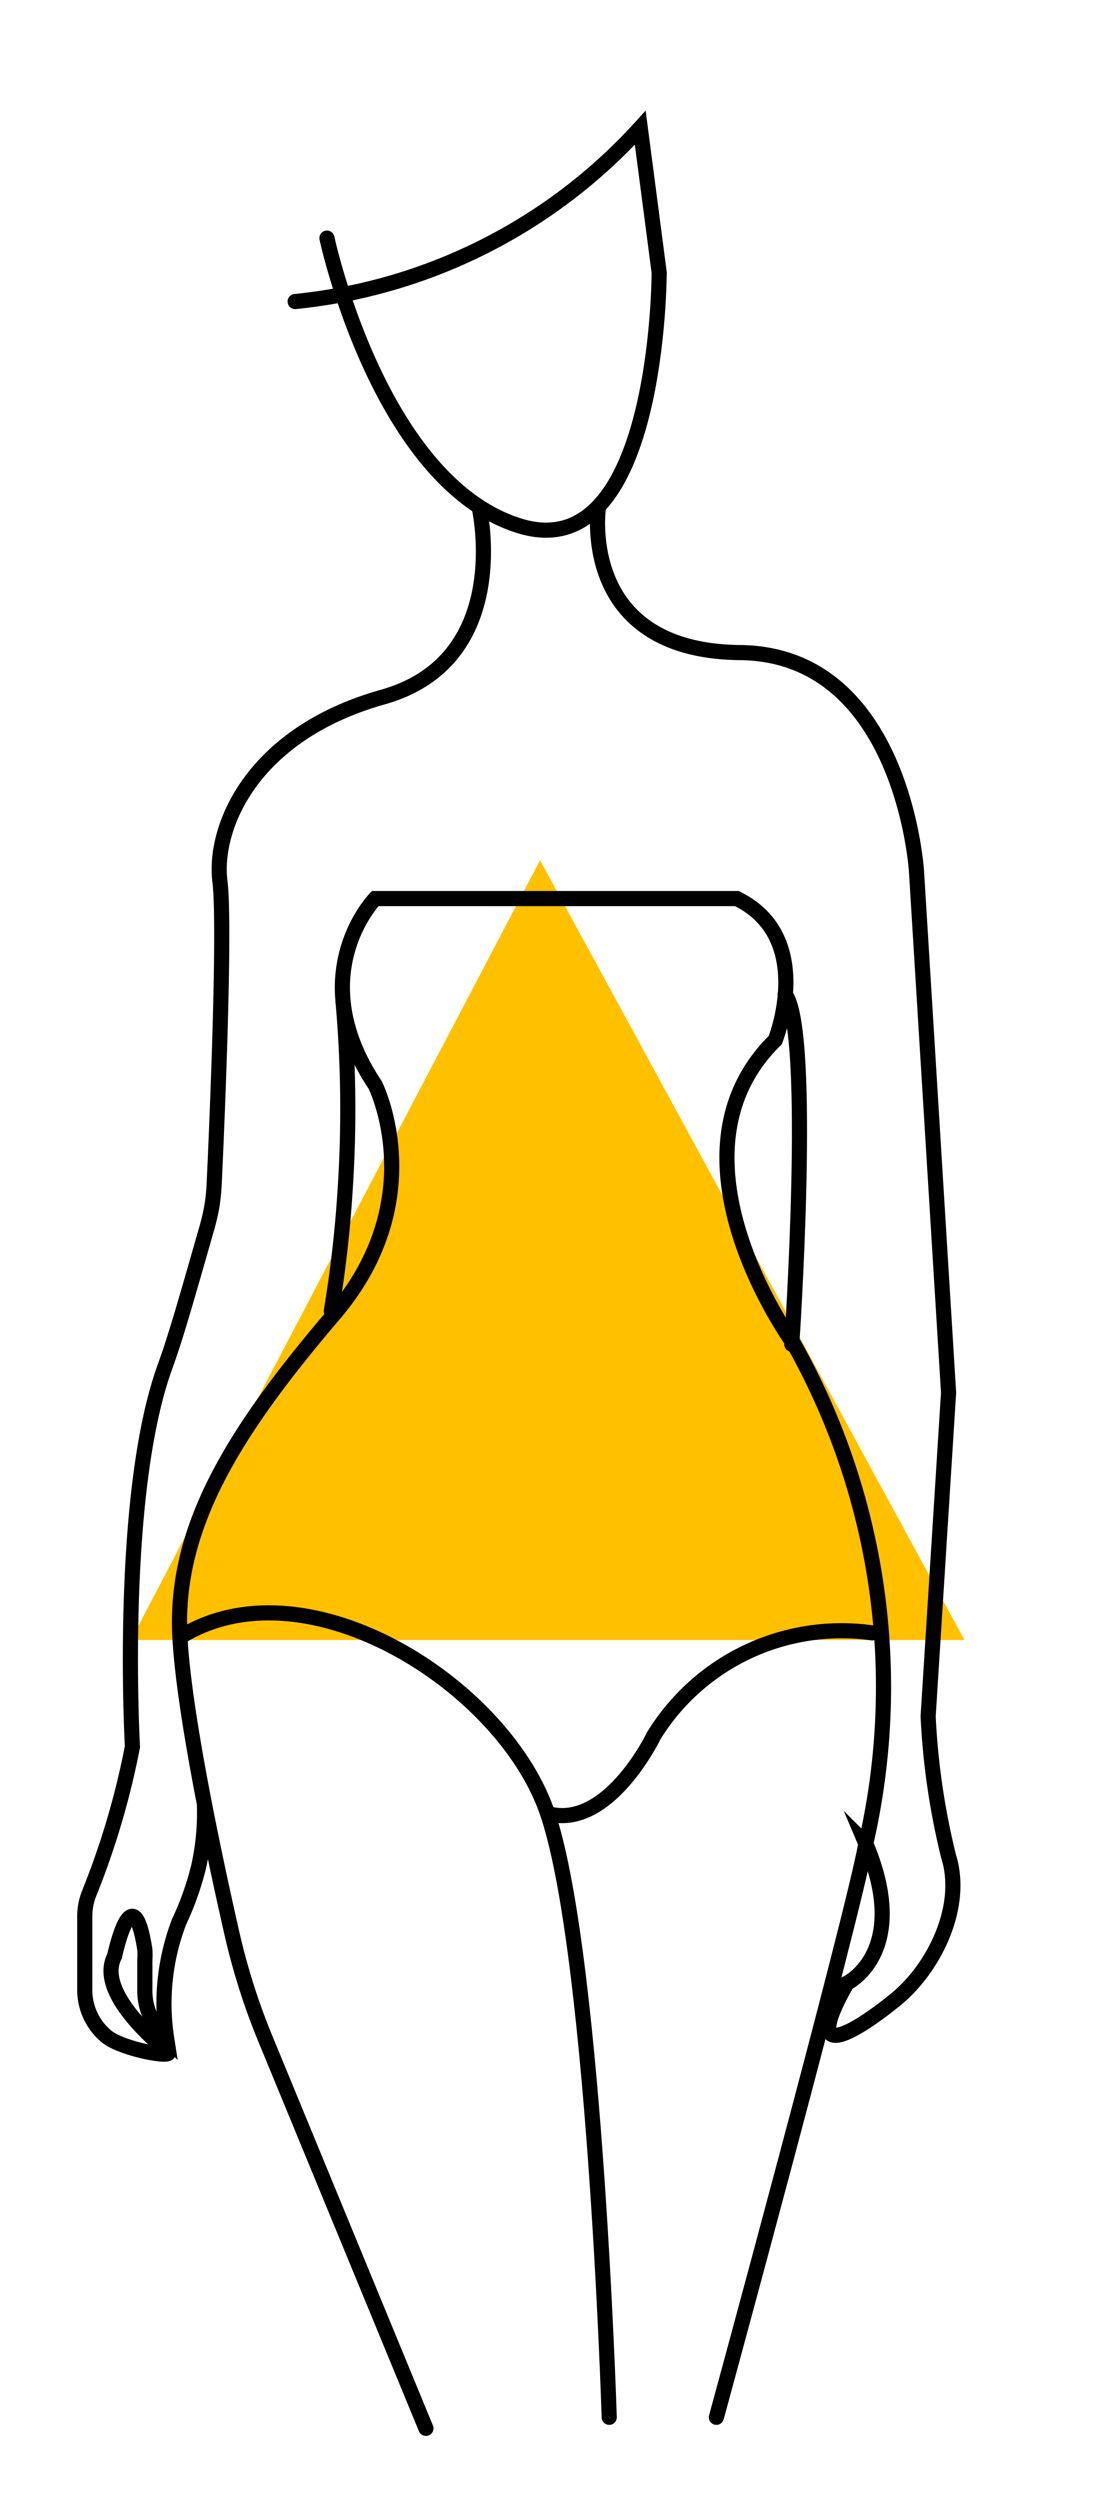 <svg xmlns="http://www.w3.org/2000/svg" viewBox="0 0 72.41 165.15"><defs><style>.cls-1{fill:#ffc000;}.cls-2{fill:none;stroke:#000;stroke-linecap:round;stroke-miterlimit:10;}</style></defs><title>Triangulo</title><g id="OBJECTS"><polygon class="cls-1" points="35.68 56.83 63.72 108.34 8.65 108.34 35.68 56.83"/><path class="cls-2" d="M21.6,15.73s3.43,16.09,12.69,19S43.55,18,43.55,18L42.3,8.44A35.6,35.6,0,0,1,19.5,19.92"/><path class="cls-2" d="M39.54,33.48S38.11,43,48.89,43.11,60.55,57.56,60.55,57.56L62.67,92l-1.35,21.38a47.88,47.88,0,0,0,1.35,9.25c1.06,3.37-1,7.42-3.47,9.44s-6.47,4.62-3.24-1.06c0,0,4.26-2.06,1.24-9.22a46.29,46.29,0,0,0-4.75-33s-9.07-12.39-1.23-20.08c0,0,2.71-6.78-2.54-9.35H24.79s-4.88,5,0,12.32c0,0,3.77,7.53-2.72,15.14s-10.54,13.95-10.19,21.21c.25,5.08,2.27,14.55,3.46,19.77a43.68,43.68,0,0,0,2.19,6.88l10.61,25.74"/><path class="cls-2" d="M52.31,88.8s1.4-20.74-.44-23.11"/><path class="cls-2" d="M21.89,86.6a77.67,77.67,0,0,0,.9-7.8,81.12,81.12,0,0,0-.12-12.58"/><path class="cls-2" d="M31.65,33.48S34,43.6,25.29,46.05s-11.2,8.66-10.76,12.17c.36,2.91-.18,15.75-.38,20a13,13,0,0,1-.14,1.4c-.11.66-.25,1.15-.3,1.35-1.39,4.86-2.08,7.3-2.8,9.29-3.1,8.5-2.16,25.13-2.16,25.13h0a52.63,52.63,0,0,1-2.86,9.69,4.1,4.1,0,0,0-.29,1.51v4.8A4,4,0,0,0,7,134.5c1,.88,4.72,1.55,4.05,1-1.7-1.42-4.55-4.21-3.48-6.28,0,0,1.19-5.61,2-.43a5.17,5.17,0,0,1,0,.68l0,1.95a4.09,4.09,0,0,0,1.29,3.08l.15.15a15.08,15.08,0,0,1,.82-7.69,19.4,19.4,0,0,0,1.29-3.63,16.24,16.24,0,0,0,.39-4"/><path class="cls-2" d="M47.33,159.69s9-33,9.87-37.86"/><path class="cls-2" d="M40.25,159.69s-1-32.28-4.32-40.56-15.93-16-24-11"/><path class="cls-2" d="M57.62,107.87a14.56,14.56,0,0,0-14.43,6.8s-3,6.24-7,5.14"/></g></svg>